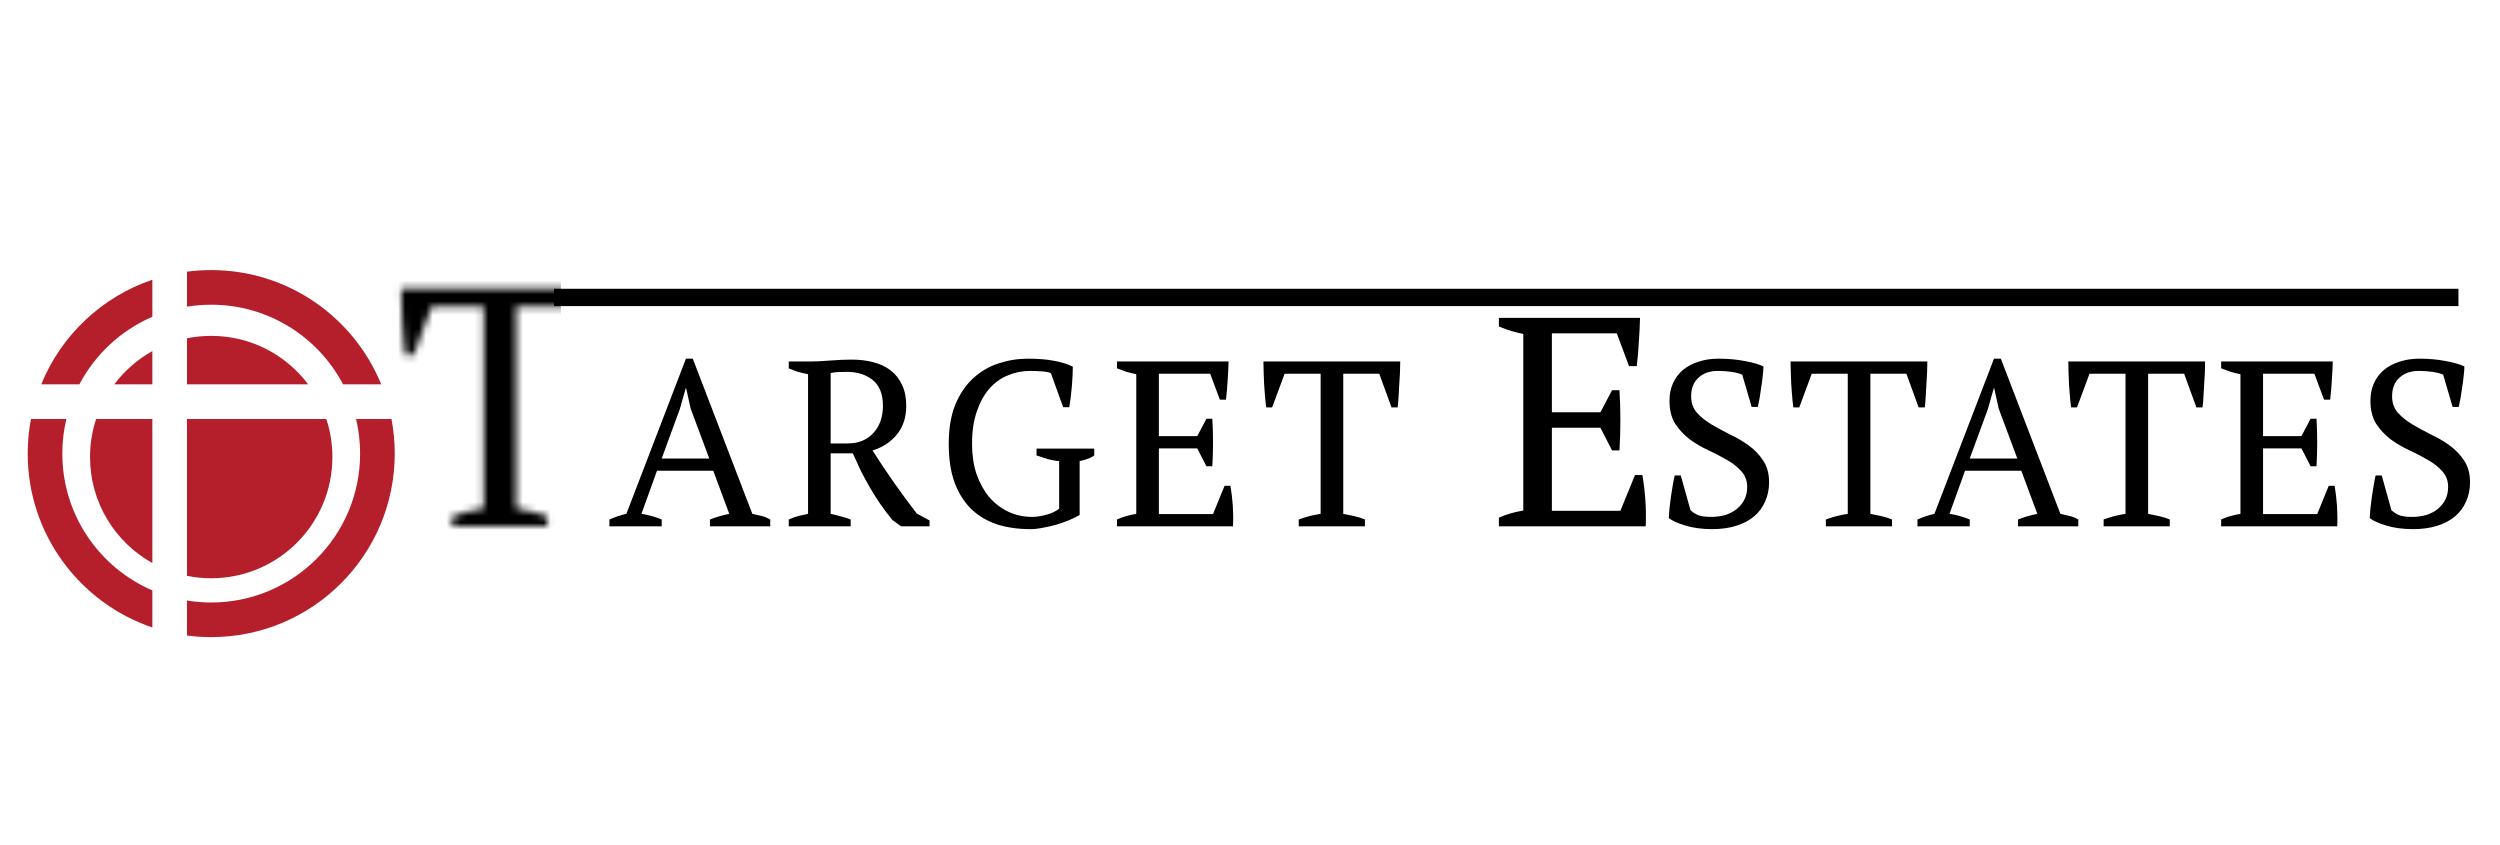 <svg width="361" height="122" viewBox="0 0 361 122" fill="none" xmlns="http://www.w3.org/2000/svg">
<path fill-rule="evenodd" clip-rule="evenodd" d="M30.5 83.5C29.301 83.5 28.131 83.379 27 83.15L27 60.5L47.118 60.5C47.69 62.23 48 64.079 48 66C48 75.665 40.165 83.5 30.5 83.5ZM44.501 55.5L27 55.5V48.85C28.131 48.62 29.301 48.5 30.5 48.5C36.225 48.5 41.309 51.249 44.501 55.5ZM22 55.5V50.699C19.846 51.899 17.971 53.54 16.499 55.5L22 55.5ZM13.882 60.5C13.31 62.23 13 64.079 13 66C13 72.58 16.632 78.312 22 81.301L22 60.5H13.882Z" fill="#B51F2C"/>
<path fill-rule="evenodd" clip-rule="evenodd" d="M30.5 92C29.314 92 28.145 91.922 27 91.771V86.716C28.139 86.903 29.308 87 30.5 87C42.374 87 52 77.374 52 65.5C52 63.779 51.798 62.104 51.416 60.5H56.529C56.838 62.119 57 63.791 57 65.5C57 80.135 45.136 92 30.5 92ZM55.048 55.5C51.102 45.821 41.597 39 30.5 39C29.314 39 28.145 39.078 27 39.229V44.283C28.139 44.097 29.308 44 30.5 44C38.764 44 45.939 48.662 49.538 55.5H55.048ZM11.462 55.5C13.746 51.16 17.471 47.697 22 45.746V40.393C14.709 42.86 8.841 48.414 5.952 55.5L11.462 55.5ZM9.584 60.5L4.471 60.5C4.162 62.119 4 63.791 4 65.5C4 77.162 11.534 87.065 22 90.607V85.254C14.353 81.96 9 74.355 9 65.5C9 63.779 9.202 62.104 9.584 60.5Z" fill="#B51F2C"/>
<path d="M95.548 76H88V75.014C88.816 74.651 89.632 74.379 90.448 74.198L99.05 51.792H100.036L108.638 74.198C109.091 74.289 109.533 74.391 109.964 74.504C110.417 74.617 110.837 74.787 111.222 75.014V76H102.518V75.014C102.971 74.833 103.436 74.674 103.912 74.538C104.388 74.402 104.853 74.289 105.306 74.198L102.994 67.976H94.868L92.624 74.198C93.576 74.334 94.551 74.606 95.548 75.014V76ZM95.548 66.208H102.416L99.73 59L99.084 56.076H99.016L98.166 59.068L95.548 66.208ZM119.947 74.198C120.468 74.311 120.967 74.436 121.443 74.572C121.919 74.685 122.384 74.833 122.837 75.014V76H113.895V75.014C114.394 74.787 114.87 74.617 115.323 74.504C115.776 74.391 116.23 74.289 116.683 74.198V54.036C116.094 53.923 115.572 53.798 115.119 53.662C114.666 53.503 114.258 53.345 113.895 53.186V52.2H116.887C117.794 52.2 118.78 52.155 119.845 52.064C120.933 51.973 121.987 51.928 123.007 51.928C124.118 51.928 125.149 52.053 126.101 52.302C127.076 52.551 127.914 52.948 128.617 53.492C129.32 54.036 129.864 54.727 130.249 55.566C130.657 56.405 130.861 57.413 130.861 58.592C130.861 60.247 130.419 61.618 129.535 62.706C128.674 63.794 127.495 64.576 125.999 65.052C126.974 66.593 127.994 68.123 129.059 69.642C130.124 71.161 131.235 72.668 132.391 74.164L134.227 75.15V76H130.113L128.821 75.048C128.186 74.255 127.608 73.484 127.087 72.736C126.566 71.965 126.078 71.195 125.625 70.424C125.172 69.631 124.741 68.837 124.333 68.044C123.948 67.228 123.551 66.367 123.143 65.46H119.947V74.198ZM122.259 53.696C121.715 53.696 121.262 53.707 120.899 53.73C120.559 53.753 120.242 53.798 119.947 53.866V64.032H122.395C123.959 64.032 125.194 63.533 126.101 62.536C127.03 61.539 127.495 60.224 127.495 58.592C127.495 56.915 127.008 55.679 126.033 54.886C125.058 54.093 123.8 53.696 122.259 53.696ZM155.901 74.368C155.47 74.617 154.96 74.867 154.371 75.116C153.804 75.343 153.192 75.558 152.535 75.762C151.9 75.943 151.254 76.091 150.597 76.204C149.962 76.34 149.362 76.408 148.795 76.408C146.982 76.408 145.35 76.17 143.899 75.694C142.448 75.195 141.213 74.447 140.193 73.45C139.173 72.43 138.38 71.149 137.813 69.608C137.269 68.067 136.997 66.231 136.997 64.1C136.997 61.879 137.314 59.986 137.949 58.422C138.606 56.858 139.468 55.589 140.533 54.614C141.621 53.617 142.845 52.903 144.205 52.472C145.588 52.019 146.993 51.792 148.421 51.792C149.917 51.792 151.175 51.894 152.195 52.098C153.238 52.279 154.144 52.563 154.915 52.948C154.915 53.288 154.904 53.707 154.881 54.206C154.858 54.705 154.824 55.226 154.779 55.77C154.734 56.314 154.677 56.858 154.609 57.402C154.541 57.923 154.473 58.388 154.405 58.796H153.521L151.753 53.9C151.504 53.764 151.084 53.673 150.495 53.628C149.906 53.583 149.328 53.56 148.761 53.56C147.628 53.56 146.551 53.775 145.531 54.206C144.511 54.614 143.616 55.26 142.845 56.144C142.097 57.005 141.496 58.105 141.043 59.442C140.59 60.757 140.363 62.309 140.363 64.1C140.363 65.709 140.578 67.16 141.009 68.452C141.462 69.744 142.074 70.855 142.845 71.784C143.638 72.691 144.556 73.393 145.599 73.892C146.664 74.391 147.809 74.64 149.033 74.64C149.486 74.64 149.928 74.595 150.359 74.504C150.79 74.413 151.186 74.311 151.549 74.198C151.912 74.062 152.206 73.926 152.433 73.79C152.682 73.654 152.852 73.541 152.943 73.45V66.582C152.354 66.537 151.787 66.435 151.243 66.276C150.722 66.117 150.2 65.947 149.679 65.766V64.78H158.009V65.766C157.782 65.925 157.51 66.072 157.193 66.208C156.876 66.344 156.445 66.469 155.901 66.582V74.368ZM177.405 52.2C177.382 53.107 177.337 54.025 177.269 54.954C177.224 55.861 177.144 56.779 177.031 57.708H176.147L174.753 53.968H167.341V62.978H172.883L174.209 60.462H175.059C175.195 62.706 175.195 64.995 175.059 67.33H174.209L172.883 64.746H167.341V74.232H175.161L176.827 70.152H177.677C177.836 71.104 177.949 72.067 178.017 73.042C178.085 74.017 178.096 75.003 178.051 76H161.289V75.014C162.082 74.651 163.012 74.379 164.077 74.198V54.036C163.624 53.945 163.159 53.832 162.683 53.696C162.207 53.537 161.742 53.367 161.289 53.186V52.2H177.405ZM197.092 76H187.538V75.014C188.037 74.833 188.536 74.674 189.034 74.538C189.556 74.402 190.111 74.289 190.7 74.198V53.968H185.498L183.696 58.83H182.846C182.778 58.377 182.722 57.867 182.676 57.3C182.631 56.711 182.586 56.121 182.54 55.532C182.518 54.92 182.495 54.331 182.472 53.764C182.45 53.175 182.438 52.653 182.438 52.2H202.192C202.192 52.653 202.181 53.163 202.158 53.73C202.136 54.297 202.102 54.886 202.056 55.498C202.034 56.087 202 56.677 201.954 57.266C201.932 57.833 201.886 58.354 201.818 58.83H200.934L199.166 53.968H193.964V74.198C194.554 74.311 195.098 74.425 195.596 74.538C196.118 74.651 196.616 74.81 197.092 75.014V76ZM236.82 45.9C236.791 47.047 236.734 48.208 236.648 49.383C236.59 50.53 236.49 51.691 236.347 52.866H235.229L233.466 48.136H224.092V59.531H231.101L232.778 56.349H233.853C234.025 59.187 234.025 62.082 233.853 65.035H232.778L231.101 61.767H224.092V73.764H233.982L236.089 68.604H237.164C237.364 69.808 237.508 71.026 237.594 72.259C237.68 73.492 237.694 74.739 237.637 76H216.438V74.753C217.441 74.294 218.616 73.95 219.964 73.721V48.222C219.39 48.107 218.803 47.964 218.201 47.792C217.599 47.591 217.011 47.376 216.438 47.147V45.9H236.82Z" fill="black"/>
<path d="M244.1 73.654C244.372 73.926 244.723 74.164 245.154 74.368C245.585 74.549 246.231 74.64 247.092 74.64C247.817 74.64 248.497 74.549 249.132 74.368C249.767 74.164 250.311 73.881 250.764 73.518C251.24 73.133 251.614 72.679 251.886 72.158C252.158 71.614 252.294 71.002 252.294 70.322C252.294 69.415 252.011 68.656 251.444 68.044C250.9 67.432 250.209 66.888 249.37 66.412C248.554 65.936 247.659 65.471 246.684 65.018C245.709 64.565 244.803 64.032 243.964 63.42C243.148 62.785 242.457 62.037 241.89 61.176C241.346 60.292 241.074 59.193 241.074 57.878C241.074 56.926 241.244 56.076 241.584 55.328C241.924 54.58 242.4 53.945 243.012 53.424C243.647 52.903 244.395 52.506 245.256 52.234C246.117 51.939 247.081 51.792 248.146 51.792C249.529 51.792 250.787 51.905 251.92 52.132C253.076 52.336 253.983 52.597 254.64 52.914C254.64 53.299 254.606 53.753 254.538 54.274C254.493 54.773 254.425 55.294 254.334 55.838C254.266 56.382 254.187 56.915 254.096 57.436C254.005 57.935 253.915 58.377 253.824 58.762H252.94L251.58 54.104C251.172 53.923 250.651 53.787 250.016 53.696C249.404 53.605 248.747 53.56 248.044 53.56C246.888 53.56 245.959 53.889 245.256 54.546C244.553 55.181 244.202 56.076 244.202 57.232C244.202 58.161 244.474 58.943 245.018 59.578C245.585 60.213 246.287 60.779 247.126 61.278C247.965 61.777 248.86 62.264 249.812 62.74C250.787 63.193 251.693 63.726 252.532 64.338C253.371 64.95 254.062 65.675 254.606 66.514C255.173 67.353 255.456 68.395 255.456 69.642C255.456 70.662 255.263 71.591 254.878 72.43C254.515 73.269 253.983 73.983 253.28 74.572C252.577 75.161 251.716 75.615 250.696 75.932C249.676 76.249 248.52 76.408 247.228 76.408C245.8 76.408 244.519 76.238 243.386 75.898C242.253 75.558 241.448 75.195 240.972 74.81C240.995 74.425 241.029 73.96 241.074 73.416C241.142 72.872 241.21 72.317 241.278 71.75C241.369 71.161 241.459 70.594 241.55 70.05C241.641 69.506 241.731 69.041 241.822 68.656H242.706L244.1 73.654ZM273.209 76H263.655V75.014C264.153 74.833 264.652 74.674 265.151 74.538C265.672 74.402 266.227 74.289 266.817 74.198V53.968H261.615L259.813 58.83H258.963C258.895 58.377 258.838 57.867 258.793 57.3C258.747 56.711 258.702 56.121 258.657 55.532C258.634 54.92 258.611 54.331 258.589 53.764C258.566 53.175 258.555 52.653 258.555 52.2H278.309C278.309 52.653 278.297 53.163 278.275 53.73C278.252 54.297 278.218 54.886 278.173 55.498C278.15 56.087 278.116 56.677 278.071 57.266C278.048 57.833 278.003 58.354 277.935 58.83H277.051L275.283 53.968H270.081V74.198C270.67 74.311 271.214 74.425 271.713 74.538C272.234 74.651 272.733 74.81 273.209 75.014V76ZM284.431 76H276.883V75.014C277.699 74.651 278.515 74.379 279.331 74.198L287.933 51.792H288.919L297.521 74.198C297.975 74.289 298.417 74.391 298.847 74.504C299.301 74.617 299.72 74.787 300.105 75.014V76H291.401V75.014C291.855 74.833 292.319 74.674 292.795 74.538C293.271 74.402 293.736 74.289 294.189 74.198L291.877 67.976H283.751L281.507 74.198C282.459 74.334 283.434 74.606 284.431 75.014V76ZM284.431 66.208H291.299L288.613 59L287.967 56.076H287.899L287.049 59.068L284.431 66.208ZM313.317 76H303.763V75.014C304.261 74.833 304.76 74.674 305.259 74.538C305.78 74.402 306.335 74.289 306.925 74.198V53.968H301.723L299.921 58.83H299.071C299.003 58.377 298.946 57.867 298.901 57.3C298.855 56.711 298.81 56.121 298.765 55.532C298.742 54.92 298.719 54.331 298.697 53.764C298.674 53.175 298.663 52.653 298.663 52.2H318.417C318.417 52.653 318.405 53.163 318.383 53.73C318.36 54.297 318.326 54.886 318.281 55.498C318.258 56.087 318.224 56.677 318.179 57.266C318.156 57.833 318.111 58.354 318.043 58.83H317.159L315.391 53.968H310.189V74.198C310.778 74.311 311.322 74.425 311.821 74.538C312.342 74.651 312.841 74.81 313.317 75.014V76ZM336.849 52.2C336.827 53.107 336.781 54.025 336.713 54.954C336.668 55.861 336.589 56.779 336.475 57.708H335.591L334.197 53.968H326.785V62.978H332.327L333.653 60.462H334.503C334.639 62.706 334.639 64.995 334.503 67.33H333.653L332.327 64.746H326.785V74.232H334.605L336.271 70.152H337.121C337.28 71.104 337.393 72.067 337.461 73.042C337.529 74.017 337.541 75.003 337.495 76H320.733V75.014C321.527 74.651 322.456 74.379 323.521 74.198V54.036C323.068 53.945 322.603 53.832 322.127 53.696C321.651 53.537 321.187 53.367 320.733 53.186V52.2H336.849ZM345.316 73.654C345.588 73.926 345.94 74.164 346.37 74.368C346.801 74.549 347.447 74.64 348.308 74.64C349.034 74.64 349.714 74.549 350.348 74.368C350.983 74.164 351.527 73.881 351.98 73.518C352.456 73.133 352.83 72.679 353.102 72.158C353.374 71.614 353.51 71.002 353.51 70.322C353.51 69.415 353.227 68.656 352.66 68.044C352.116 67.432 351.425 66.888 350.586 66.412C349.77 65.936 348.875 65.471 347.9 65.018C346.926 64.565 346.019 64.032 345.18 63.42C344.364 62.785 343.673 62.037 343.106 61.176C342.562 60.292 342.29 59.193 342.29 57.878C342.29 56.926 342.46 56.076 342.8 55.328C343.14 54.58 343.616 53.945 344.228 53.424C344.863 52.903 345.611 52.506 346.472 52.234C347.334 51.939 348.297 51.792 349.362 51.792C350.745 51.792 352.003 51.905 353.136 52.132C354.292 52.336 355.199 52.597 355.856 52.914C355.856 53.299 355.822 53.753 355.754 54.274C355.709 54.773 355.641 55.294 355.55 55.838C355.482 56.382 355.403 56.915 355.312 57.436C355.222 57.935 355.131 58.377 355.04 58.762H354.156L352.796 54.104C352.388 53.923 351.867 53.787 351.232 53.696C350.62 53.605 349.963 53.56 349.26 53.56C348.104 53.56 347.175 53.889 346.472 54.546C345.77 55.181 345.418 56.076 345.418 57.232C345.418 58.161 345.69 58.943 346.234 59.578C346.801 60.213 347.504 60.779 348.342 61.278C349.181 61.777 350.076 62.264 351.028 62.74C352.003 63.193 352.91 63.726 353.748 64.338C354.587 64.95 355.278 65.675 355.822 66.514C356.389 67.353 356.672 68.395 356.672 69.642C356.672 70.662 356.48 71.591 356.094 72.43C355.732 73.269 355.199 73.983 354.496 74.572C353.794 75.161 352.932 75.615 351.912 75.932C350.892 76.249 349.736 76.408 348.444 76.408C347.016 76.408 345.736 76.238 344.602 75.898C343.469 75.558 342.664 75.195 342.188 74.81C342.211 74.425 342.245 73.96 342.29 73.416C342.358 72.872 342.426 72.317 342.494 71.75C342.585 71.161 342.676 70.594 342.766 70.05C342.857 69.506 342.948 69.041 343.038 68.656H343.922L345.316 73.654Z" fill="black"/>
<line x1="80" y1="42.95" x2="355" y2="42.95" stroke="black" stroke-width="2.5"/>
<mask id="mask0" mask-type="alpha" maskUnits="userSpaceOnUse" x="57" y="41" width="30" height="35">
<path d="M79.05 76H65.281V74.579C66 74.318 66.718 74.089 67.437 73.893C68.188 73.697 68.989 73.534 69.838 73.403V44.248H62.341L59.744 51.255H58.519C58.421 50.602 58.339 49.867 58.274 49.05C58.209 48.201 58.143 47.351 58.078 46.502C58.045 45.62 58.013 44.771 57.98 43.954C57.947 43.105 57.931 42.353 57.931 41.7H86.4C86.4 42.353 86.384 43.088 86.351 43.905C86.318 44.722 86.269 45.571 86.204 46.453C86.171 47.302 86.122 48.152 86.057 49.001C86.024 49.818 85.959 50.569 85.861 51.255H84.587L82.039 44.248H74.542V73.403C75.391 73.566 76.175 73.73 76.894 73.893C77.645 74.056 78.364 74.285 79.05 74.579V76Z" fill="black"/>
</mask>
<g mask="url(#mask0)">
<rect x="53" y="38" width="28" height="41" fill="black"/>
</g>
</svg>
